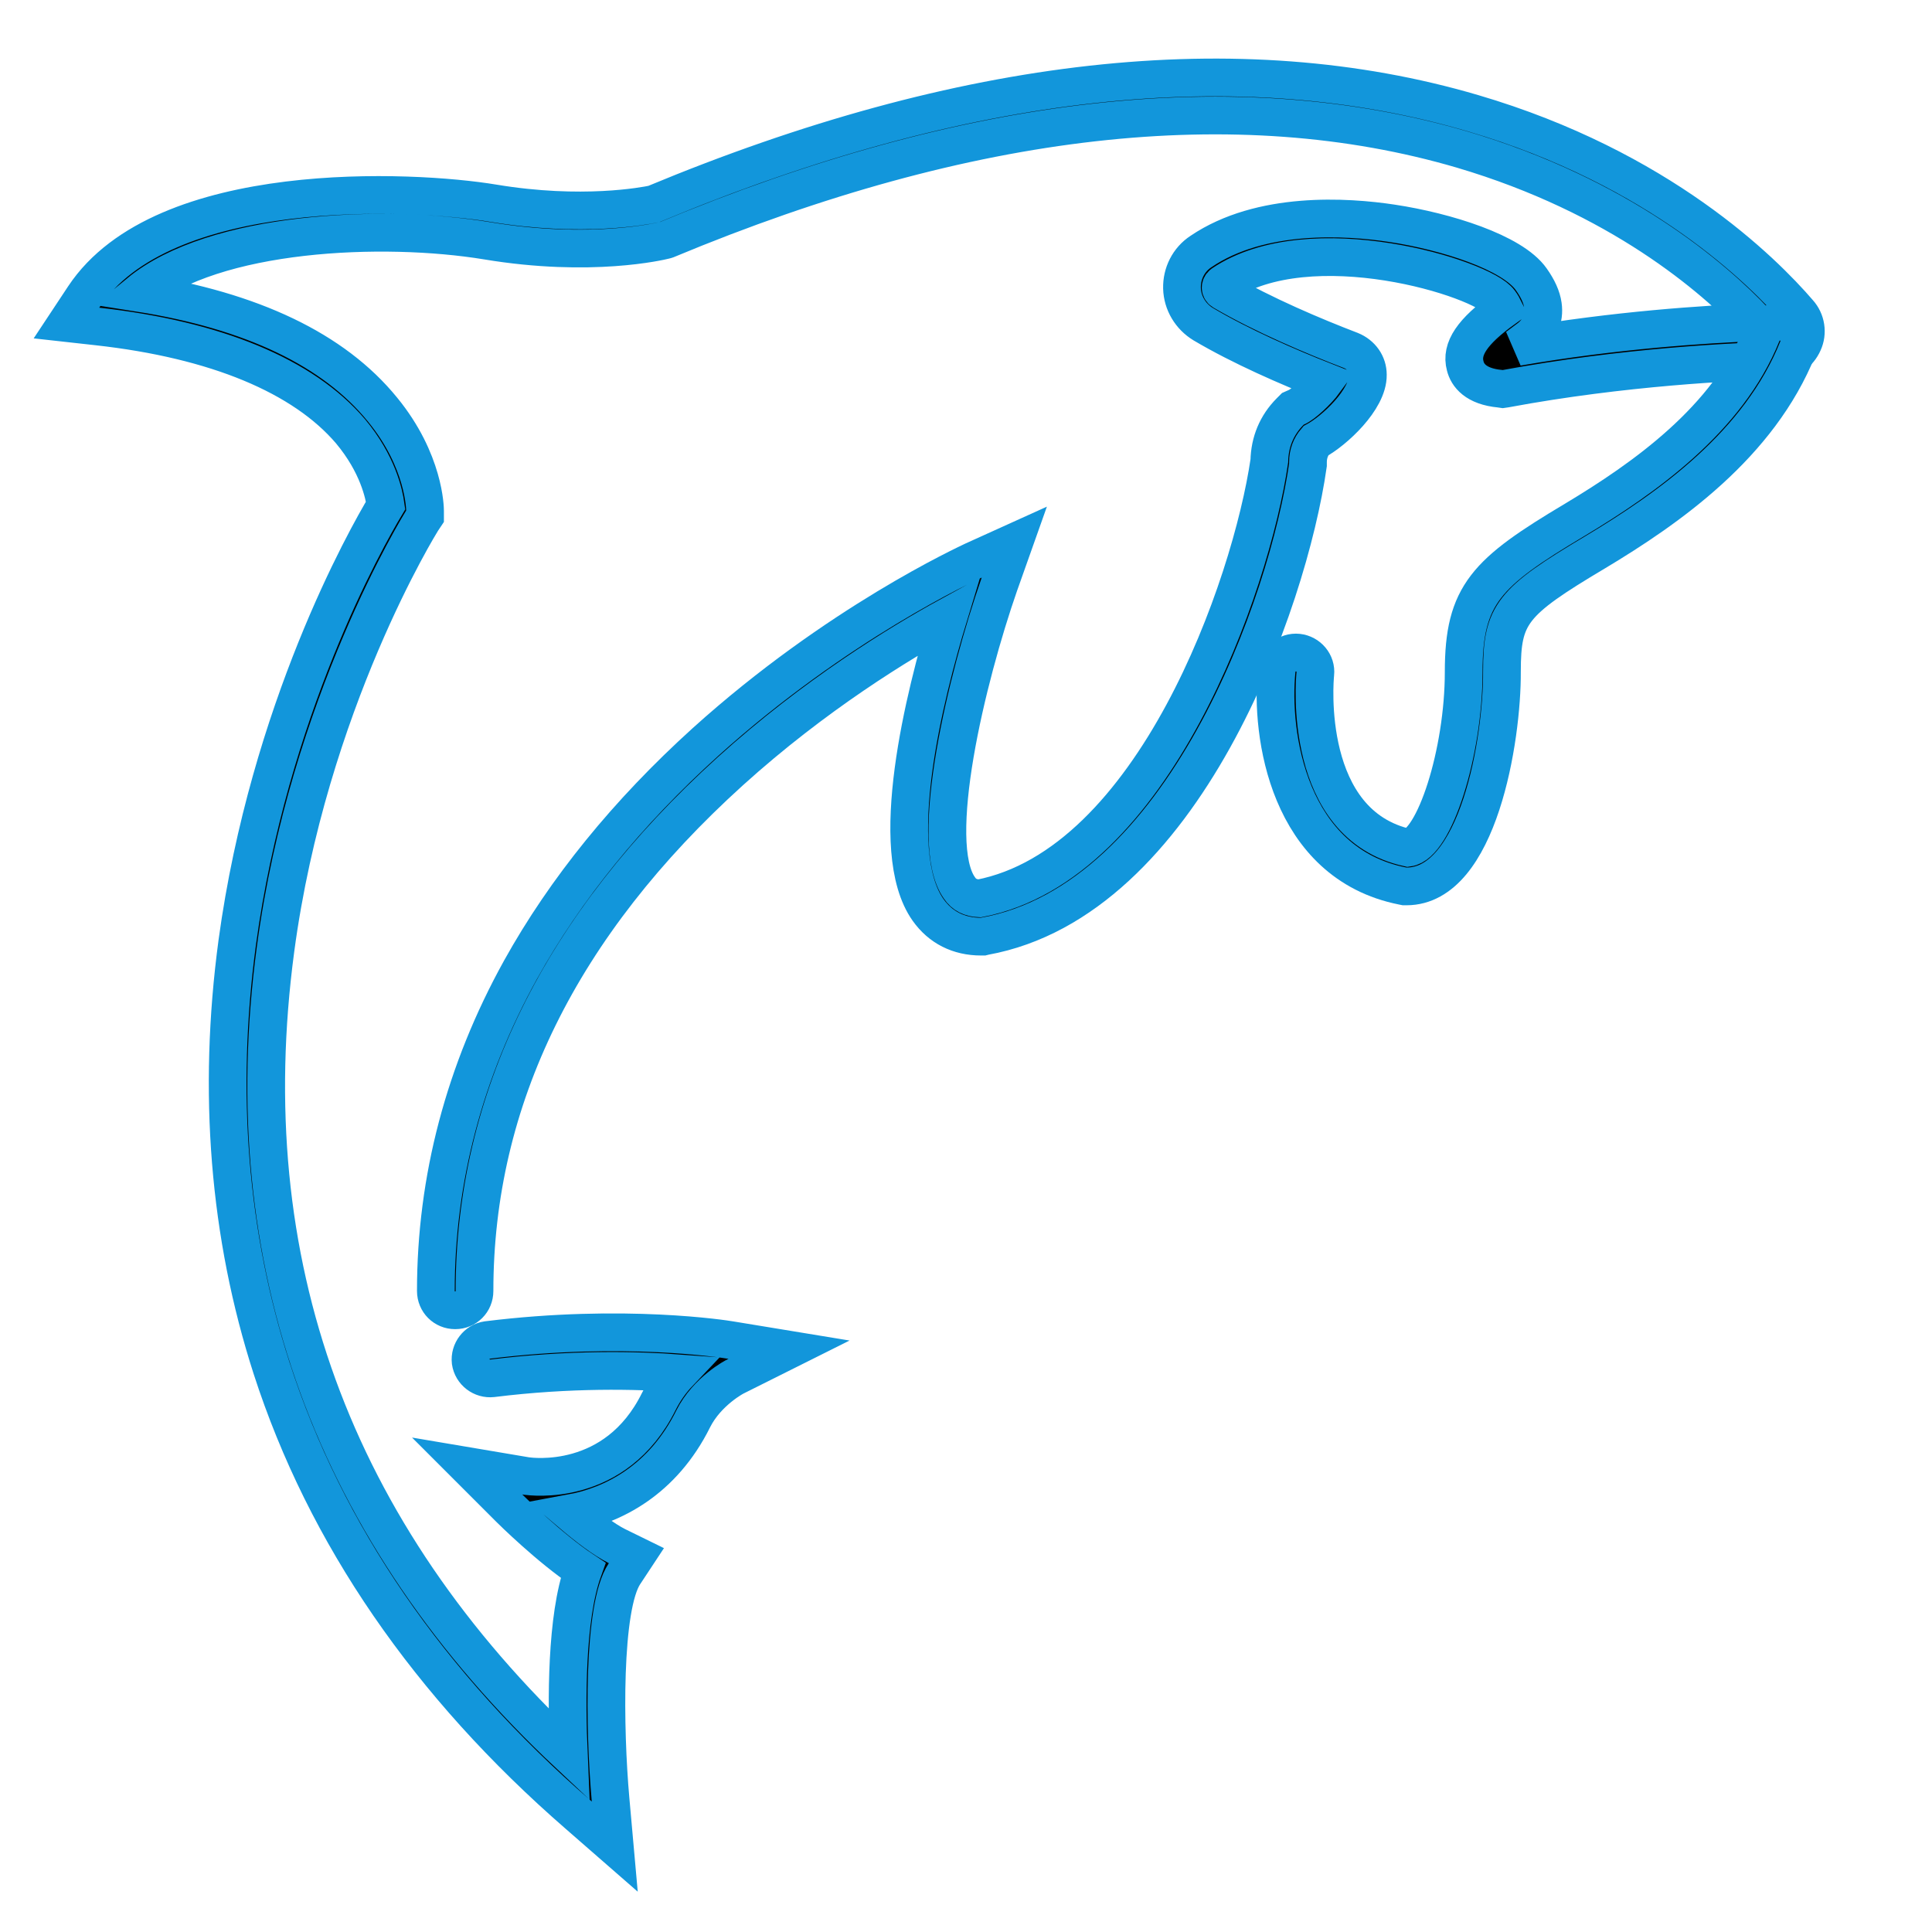 <?xml version="1.0" standalone="no"?>
<!DOCTYPE svg PUBLIC "-//W3C//DTD SVG 1.1//EN" "http://www.w3.org/Graphics/SVG/1.1/DTD/svg11.dtd"><svg t="1556091651687"
	class="icon" style="" viewBox="0 0 1024 1024" version="1.1" xmlns="http://www.w3.org/2000/svg" p-id="6112"
	xmlns:xlink="http://www.w3.org/1999/xlink" width="200" height="200">
	<defs>
		<style type="text/css"></style>
	</defs>
	<path style="stroke:#1296db;stroke-width:20;background-color:black"
		d="M325.837 978.739l-19.251-16.794c-79.462-69.018-134.144-148.685-162.611-236.749-22.733-70.451-28.877-146.432-18.227-225.69 16.794-123.085 68.198-214.221 78.643-231.629-0.819-5.939-4.096-21.914-18.637-39.322-24.986-29.286-71.27-48.538-133.939-55.501l-16.589-1.843 9.216-13.926c41.779-63.078 174.08-56.73 217.088-49.562 46.899 7.782 80.077 1.434 84.992 0.41 164.25-68.403 310.272-84.582 434.176-48.128 98.918 29.082 153.6 83.558 172.646 105.677 3.891 4.301 4.915 10.65 2.458 15.974-2.458 5.53-7.578 9.216-13.722 9.421-22.733 0.614-81.51 3.277-144.179 14.95l-1.434 0.205-1.434-0.205c-12.902-1.229-17.203-7.168-18.432-12.083-2.458-9.011 3.686-18.227 20.48-30.31-0.41-0.819-1.024-2.048-2.253-3.686-8.806-12.493-100.352-40.755-146.842-9.421-0.819 0.614-1.024 1.434-1.024 1.843 0 0.614 0.205 1.434 1.229 2.048 21.299 12.493 48.538 23.962 67.789 31.334 5.53 2.253 9.011 7.168 9.011 12.902 0.205 13.107-17.818 29.696-27.648 35.021-2.662 3.072-4.096 6.963-4.096 11.264v1.434c-10.445 73.318-66.15 230.81-171.418 249.856l-0.819 0.205h-1.024c-11.878 0-21.504-4.915-28.058-14.131-22.528-31.744-1.843-113.869 10.854-155.648-25.805 14.131-70.861 41.574-115.712 82.125-90.112 81.51-135.578 174.08-135.578 275.456 0 5.734-4.506 10.24-10.24 10.24s-10.24-4.506-10.24-10.24c0-59.187 15.155-116.531 44.851-170.189 23.757-42.803 56.73-83.354 97.894-120.627 70.042-63.283 139.264-94.822 142.131-96.256l21.709-9.83-7.987 22.528c-17.203 49.357-38.298 136.602-21.094 160.768 2.458 3.686 5.939 5.325 10.65 5.53 92.365-17.818 143.974-165.888 153.6-231.834 0.205-10.035 3.891-19.046 11.059-26.214l1.434-1.434 1.843-0.819c3.482-1.434 11.059-8.397 14.95-13.722-19.251-7.578-44.237-18.432-64.307-30.31-6.758-4.096-11.059-11.264-11.264-19.046-0.205-7.782 3.482-15.155 10.035-19.456 31.744-21.504 77.21-18.637 101.376-14.95 28.467 4.301 63.693 15.36 73.728 29.696 3.482 4.915 5.53 9.421 6.144 13.722 1.024 7.168-1.843 13.517-7.782 17.818-2.253 1.638-4.096 3.072-5.734 4.301 52.019-9.011 100.147-12.083 126.362-13.107-22.528-23.962-72.499-66.97-155.648-91.546-119.398-35.021-261.325-19.046-421.478 47.718l-0.614 0.205-0.819 0.205c-1.638 0.41-38.707 9.421-94.003 0.205-54.886-9.011-144.384-5.325-184.32 27.648 59.802 9.421 103.219 30.106 129.024 61.85 22.323 27.238 22.528 52.634 22.528 53.658v2.867l-1.638 2.458c-0.614 1.024-60.211 96.87-77.619 227.123C123.904 668.877 176.128 812.237 301.466 929.792c-1.229-28.262-1.434-72.499 7.578-97.485-17.818-11.878-38.093-31.949-38.912-32.768l-22.528-22.528 31.539 5.325c1.843 0.205 47.104 6.758 70.042-39.526 2.867-5.734 6.554-10.854 10.445-14.95-22.118-1.638-57.549-2.458-98.714 2.662-5.53 0.614-10.65-3.277-11.469-8.806-0.614-5.53 3.277-10.65 8.806-11.469 72.499-9.011 126.566-0.41 128.819 0l31.13 5.12-28.262 14.131c-0.205 0-15.155 7.782-22.528 22.528-16.179 32.563-42.598 45.875-64.717 49.971 8.192 6.963 17.203 13.926 24.166 17.408l10.445 5.12-6.349 9.626c-11.674 17.408-10.65 82.534-7.373 119.398l2.253 25.19zM794.01 185.139z m143.974-6.144z"
		p-id="6113"></path>
	<path style="stroke:#1296db;stroke-width:20"
		d="M745.472 469.811h-1.024l-1.024-0.205c-60.621-12.083-70.246-80.282-66.765-114.483 0.614-5.53 5.53-9.83 11.264-9.216 5.53 0.614 9.83 5.53 9.216 11.264-0.41 3.277-6.963 79.872 49.152 92.16 13.926-1.843 29.491-50.381 29.491-93.184 0-40.96 11.878-52.634 58.982-80.691 36.454-21.914 80.896-53.043 99.123-98.509 2.048-5.325 7.987-7.782 13.312-5.734s7.782 7.987 5.734 13.312c-20.48 51.2-68.403 84.787-107.725 108.339-44.032 26.214-49.152 32.768-49.152 63.078 0.205 35.84-12.493 113.869-50.586 113.869z"
		p-id="6114"></path>
</svg>